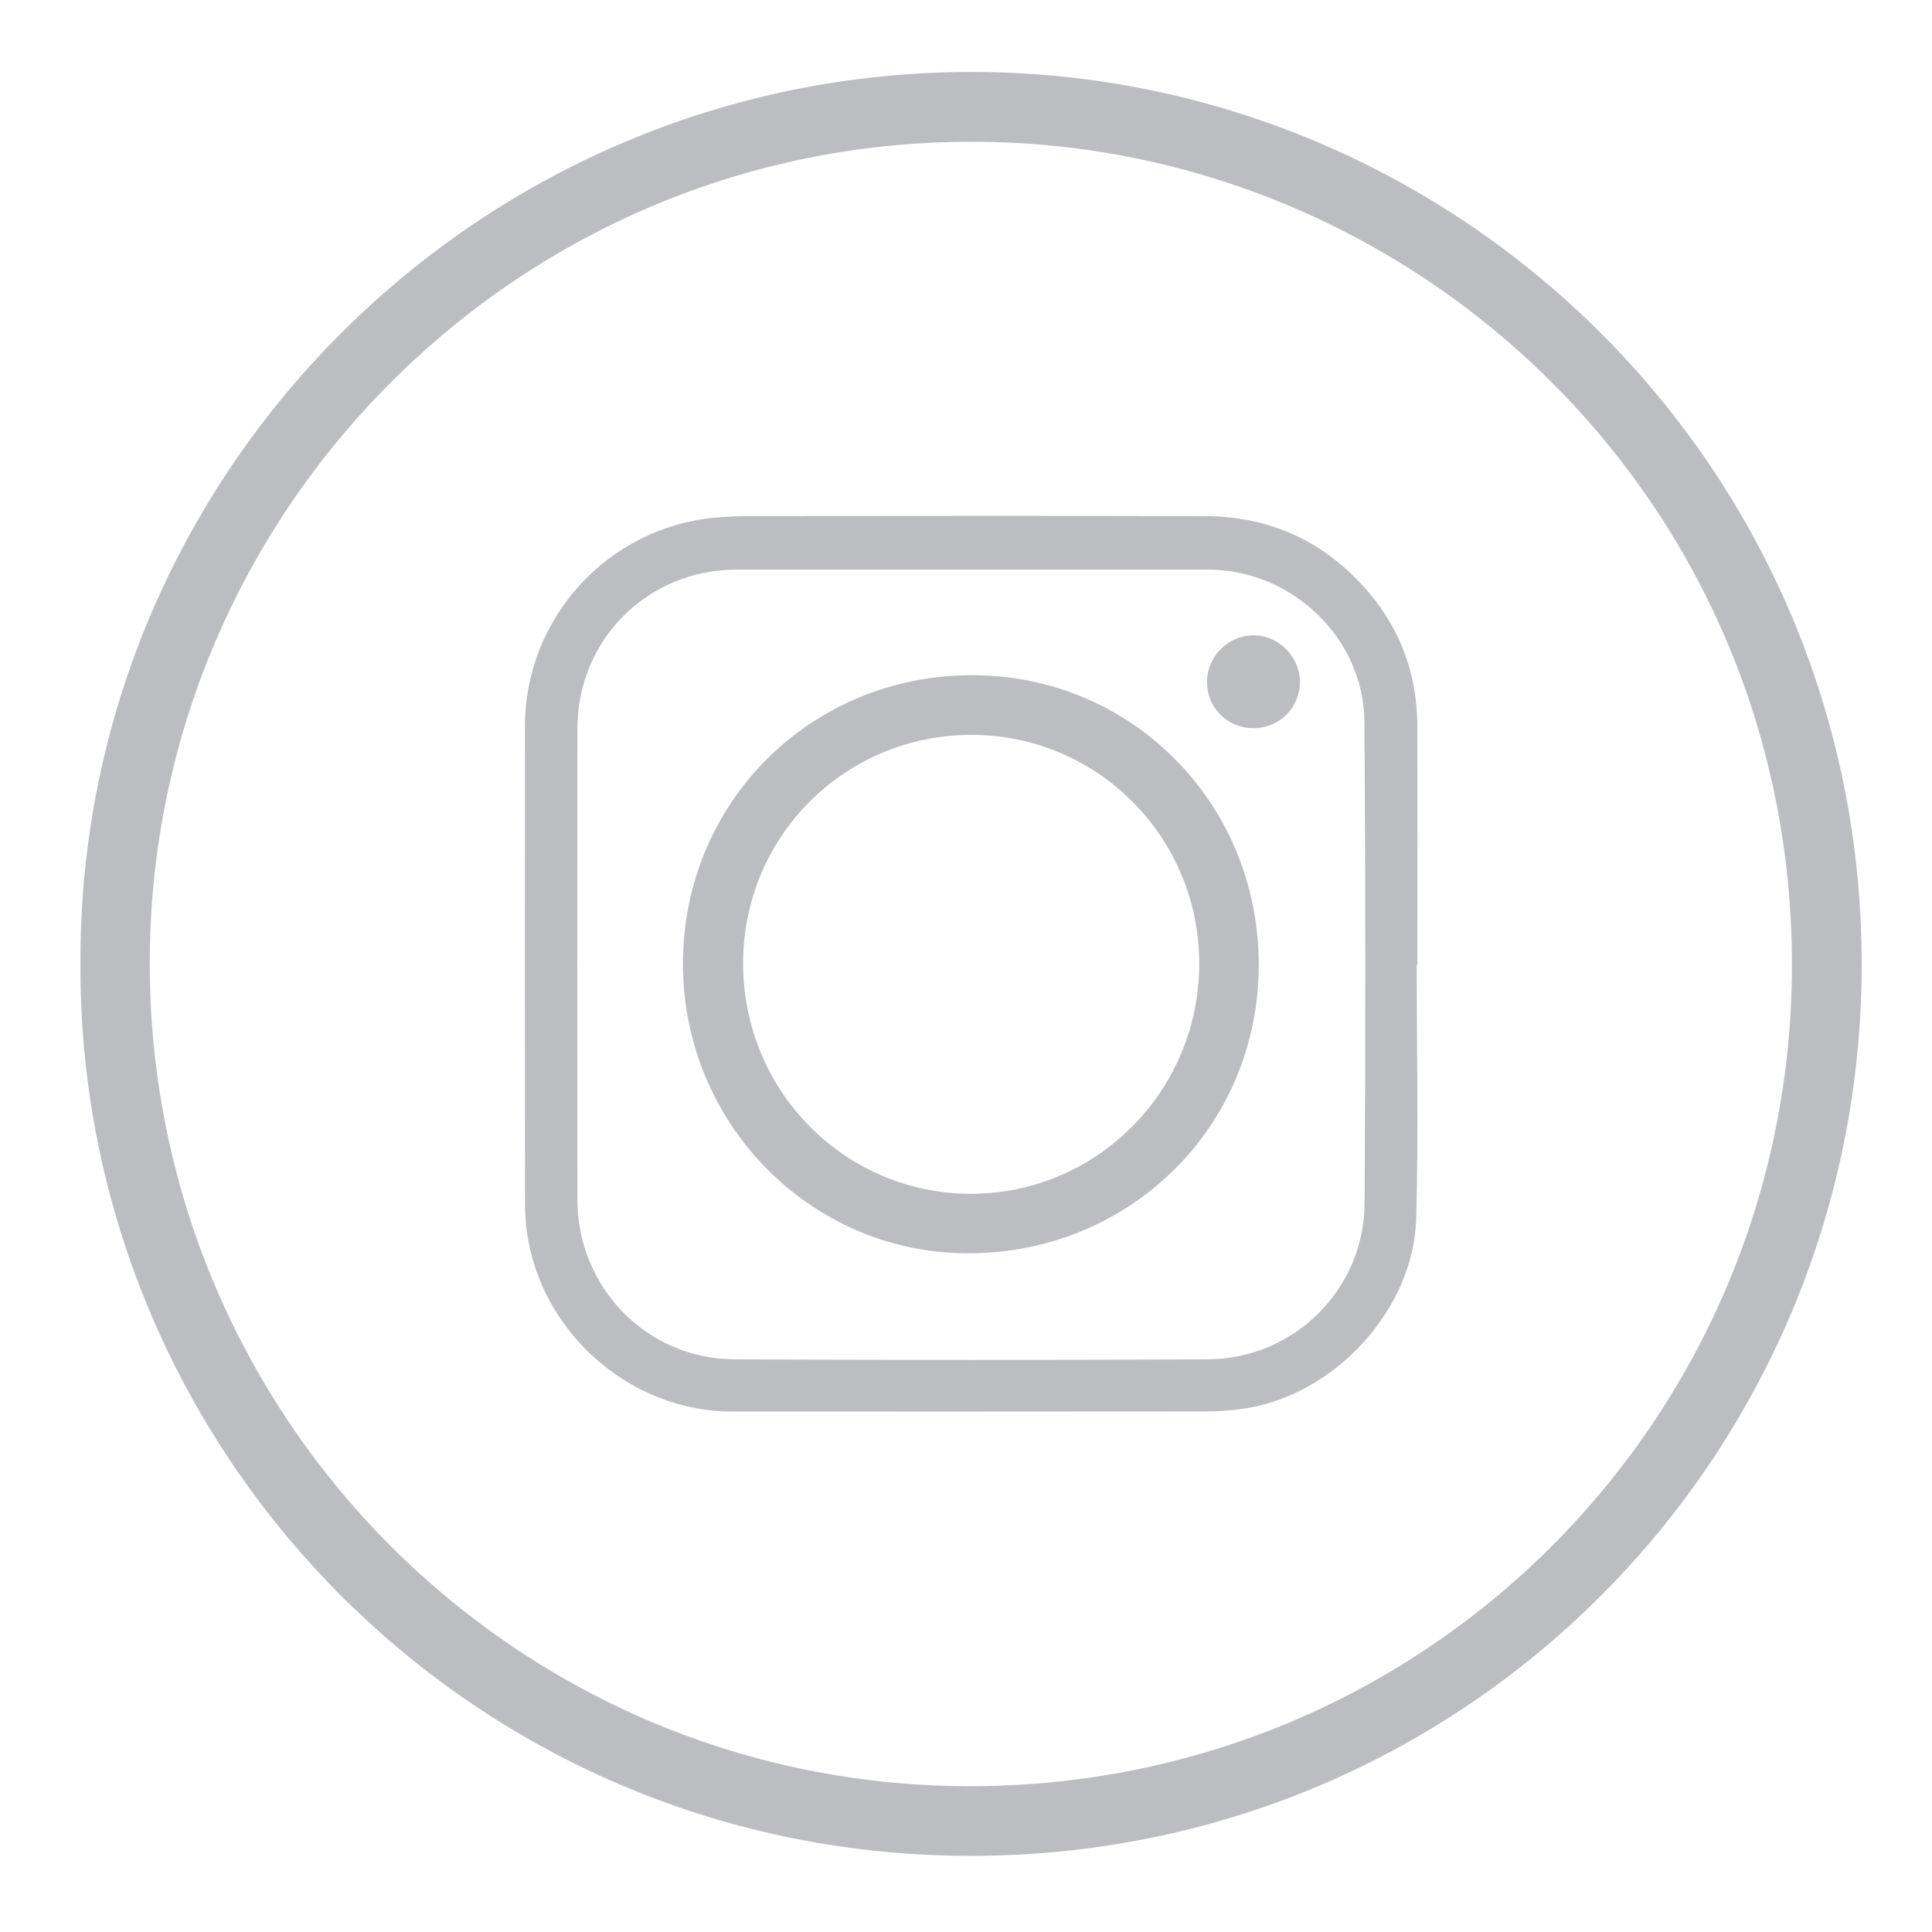 <?xml version="1.0" encoding="utf-8"?>
<!-- Generator: Adobe Illustrator 16.0.0, SVG Export Plug-In . SVG Version: 6.00 Build 0)  -->
<!DOCTYPE svg PUBLIC "-//W3C//DTD SVG 1.1//EN" "http://www.w3.org/Graphics/SVG/1.1/DTD/svg11.dtd">
<svg version="1.1" id="Layer_1" xmlns="http://www.w3.org/2000/svg" xmlns:xlink="http://www.w3.org/1999/xlink" x="0px" y="0px"
	 width="360px" height="360px" viewBox="0 0 360 360" enable-background="new 0 0 360 360" xml:space="preserve">
<g id="lesJ0o_1_">
	<g>
		<path fill="#BBBDC0" d="M14.989,179.586C14.624,87.309,90.58,11.985,183.661,13.43c88.8,1.378,163.271,73.668,163.235,166.342
			c-0.038,91.667-73.99,166.681-167.169,166.037C87.231,345.168,14.633,269.865,14.989,179.586z M181.012,26.421
			C97.36,26.33,29.44,93.746,27.93,176.663c-1.548,84.998,65.875,154.646,150.027,156.142
			c85.764,1.523,154.672-66.451,155.926-150.677C335.196,93.982,264.055,26.307,181.012,26.421z"/>
		<path fill="#BBBDC0" d="M263.986,179.77c0,15.759,0.345,31.529-0.094,47.276c-0.475,17.026-15.297,32.997-32.141,35.435
			c-2.374,0.344-4.794,0.518-7.193,0.521c-29.351,0.035-58.702,0.026-88.053,0.021c-20.93-0.002-38.64-17.59-38.673-38.514
			c-0.047-29.753-0.025-59.506-0.008-89.259c0.012-20.138,15.53-37.056,35.577-38.809c2.077-0.182,4.168-0.274,6.253-0.275
			c28.305-0.018,56.611-0.066,84.917,0.016c10.926,0.032,20.436,3.854,28.158,11.676c7.445,7.539,11.322,16.656,11.362,27.284
			c0.058,14.876,0.015,29.753,0.015,44.629C264.068,179.77,264.027,179.77,263.986,179.77z M180.941,106.137
			c-14.553,0-29.107,0-43.662,0c-16.595,0-29.672,13.016-29.688,29.635c-0.028,29.268-0.031,58.537,0.001,87.804
			c0.018,16.334,12.93,29.629,29.226,29.712c29.428,0.149,58.858,0.146,88.287,0c15.981-0.079,29.064-13.019,29.166-29.013
			c0.188-29.91,0.185-59.822-0.025-89.732c-0.109-15.639-13.514-28.402-29.161-28.406
			C210.37,106.134,195.656,106.137,180.941,106.137z"/>
		<path fill="#BBBDC0" d="M181.15,125.811c29.774,0.009,53.414,23.911,53.399,53.991c-0.015,30.072-23.923,53.761-54.229,53.734
			c-29.292-0.026-53.08-24.214-53.063-53.956C127.274,149.527,151.055,125.801,181.15,125.811z M181.038,136.932
			c-23.623-0.002-42.549,18.915-42.569,42.549c-0.02,23.798,18.968,42.99,42.508,42.964c23.42-0.023,42.428-19.168,42.484-42.785
			C223.518,156.052,204.536,136.934,181.038,136.932z"/>
		<path fill="#BBBDC0" d="M233.586,135.686c-4.912,0.007-8.709-3.8-8.676-8.695c0.031-4.68,3.93-8.576,8.615-8.613
			c4.73-0.037,8.732,4.014,8.695,8.802C242.186,131.911,238.359,135.68,233.586,135.686z"/>
	</g>
</g>
</svg>
